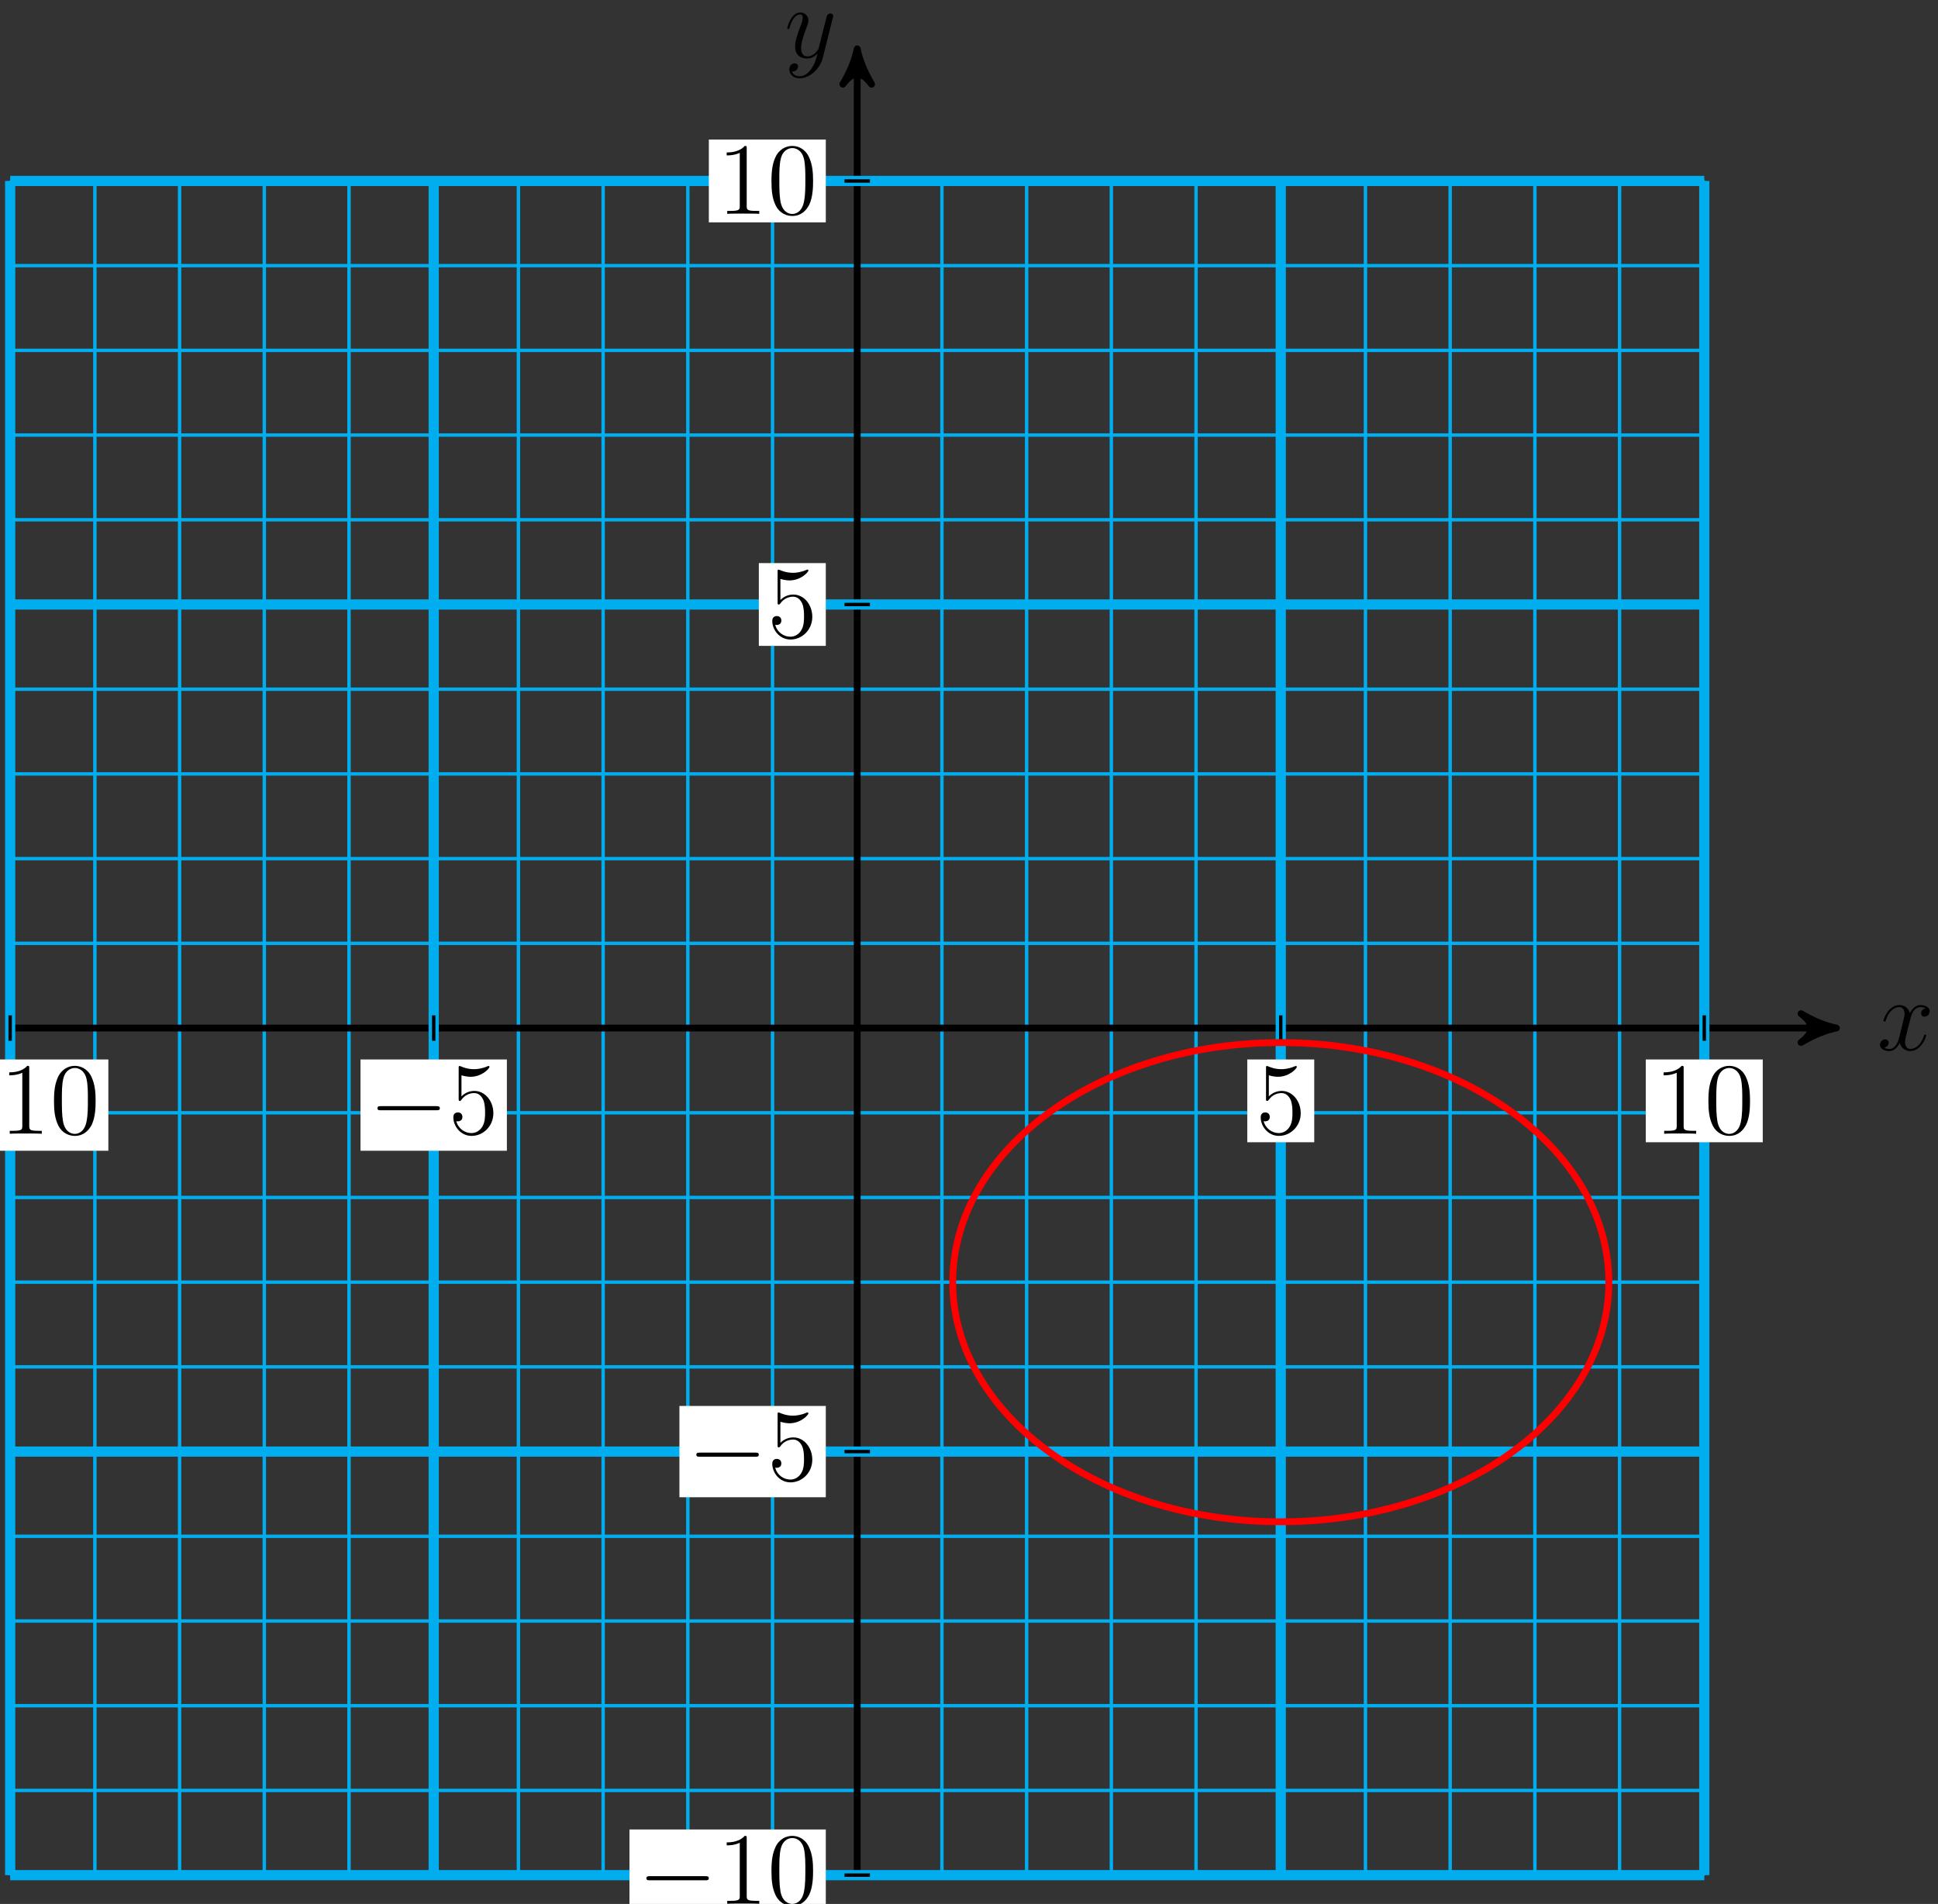 <?xml version="1.0" encoding="UTF-8"?>
<svg xmlns="http://www.w3.org/2000/svg" xmlns:xlink="http://www.w3.org/1999/xlink" width="227pt" height="223pt" viewBox="0 0 227 223" version="1.1">
<rect x="0" y="0" width="227" height="223" fill="#333333" stroke="none"/>
<defs>
<g>
<symbol overflow="visible" id="glyph0-0">
<path style="stroke:none;" d=""/>
</symbol>
<symbol overflow="visible" id="glyph0-1">
<path style="stroke:none;" d="M 5.672 -4.875 C 5.281 -4.812 5.141 -4.516 5.141 -4.297 C 5.141 -4 5.359 -3.906 5.531 -3.906 C 5.891 -3.906 6.141 -4.219 6.141 -4.547 C 6.141 -5.047 5.562 -5.266 5.062 -5.266 C 4.344 -5.266 3.938 -4.547 3.828 -4.328 C 3.547 -5.219 2.812 -5.266 2.594 -5.266 C 1.375 -5.266 0.734 -3.703 0.734 -3.438 C 0.734 -3.391 0.781 -3.328 0.859 -3.328 C 0.953 -3.328 0.984 -3.406 1 -3.453 C 1.406 -4.781 2.219 -5.031 2.562 -5.031 C 3.094 -5.031 3.203 -4.531 3.203 -4.25 C 3.203 -3.984 3.125 -3.703 2.984 -3.125 L 2.578 -1.5 C 2.406 -0.781 2.062 -0.125 1.422 -0.125 C 1.359 -0.125 1.062 -0.125 0.812 -0.281 C 1.25 -0.359 1.344 -0.719 1.344 -0.859 C 1.344 -1.094 1.156 -1.25 0.938 -1.25 C 0.641 -1.25 0.328 -0.984 0.328 -0.609 C 0.328 -0.109 0.891 0.125 1.406 0.125 C 1.984 0.125 2.391 -0.328 2.641 -0.828 C 2.828 -0.125 3.438 0.125 3.875 0.125 C 5.094 0.125 5.734 -1.453 5.734 -1.703 C 5.734 -1.766 5.688 -1.812 5.625 -1.812 C 5.516 -1.812 5.5 -1.75 5.469 -1.656 C 5.141 -0.609 4.453 -0.125 3.906 -0.125 C 3.484 -0.125 3.266 -0.438 3.266 -0.922 C 3.266 -1.188 3.312 -1.375 3.5 -2.156 L 3.922 -3.797 C 4.094 -4.5 4.5 -5.031 5.062 -5.031 C 5.078 -5.031 5.422 -5.031 5.672 -4.875 Z M 5.672 -4.875 "/>
</symbol>
<symbol overflow="visible" id="glyph0-2">
<path style="stroke:none;" d="M 3.141 1.344 C 2.828 1.797 2.359 2.203 1.766 2.203 C 1.625 2.203 1.047 2.172 0.875 1.625 C 0.906 1.641 0.969 1.641 0.984 1.641 C 1.344 1.641 1.594 1.328 1.594 1.047 C 1.594 0.781 1.359 0.688 1.188 0.688 C 0.984 0.688 0.578 0.828 0.578 1.406 C 0.578 2.016 1.094 2.438 1.766 2.438 C 2.969 2.438 4.172 1.344 4.5 0.016 L 5.672 -4.656 C 5.688 -4.703 5.719 -4.781 5.719 -4.859 C 5.719 -5.031 5.562 -5.156 5.391 -5.156 C 5.281 -5.156 5.031 -5.109 4.938 -4.75 L 4.047 -1.234 C 4 -1.016 4 -0.984 3.891 -0.859 C 3.656 -0.531 3.266 -0.125 2.688 -0.125 C 2.016 -0.125 1.953 -0.781 1.953 -1.094 C 1.953 -1.781 2.281 -2.703 2.609 -3.562 C 2.734 -3.906 2.812 -4.078 2.812 -4.312 C 2.812 -4.812 2.453 -5.266 1.859 -5.266 C 0.766 -5.266 0.328 -3.531 0.328 -3.438 C 0.328 -3.391 0.375 -3.328 0.453 -3.328 C 0.562 -3.328 0.578 -3.375 0.625 -3.547 C 0.906 -4.547 1.359 -5.031 1.828 -5.031 C 1.938 -5.031 2.141 -5.031 2.141 -4.641 C 2.141 -4.328 2.016 -3.984 1.828 -3.531 C 1.25 -1.953 1.25 -1.562 1.25 -1.281 C 1.25 -0.141 2.062 0.125 2.656 0.125 C 3 0.125 3.438 0.016 3.844 -0.438 L 3.859 -0.422 C 3.688 0.281 3.562 0.75 3.141 1.344 Z M 3.141 1.344 "/>
</symbol>
<symbol overflow="visible" id="glyph1-0">
<path style="stroke:none;" d=""/>
</symbol>
<symbol overflow="visible" id="glyph1-1">
<path style="stroke:none;" d="M 7.875 -2.75 C 8.078 -2.75 8.297 -2.75 8.297 -2.984 C 8.297 -3.234 8.078 -3.234 7.875 -3.234 L 1.406 -3.234 C 1.203 -3.234 0.984 -3.234 0.984 -2.984 C 0.984 -2.75 1.203 -2.75 1.406 -2.75 Z M 7.875 -2.75 "/>
</symbol>
<symbol overflow="visible" id="glyph2-0">
<path style="stroke:none;" d=""/>
</symbol>
<symbol overflow="visible" id="glyph2-1">
<path style="stroke:none;" d="M 1.531 -6.844 C 2.047 -6.688 2.469 -6.672 2.594 -6.672 C 3.938 -6.672 4.812 -7.656 4.812 -7.828 C 4.812 -7.875 4.781 -7.938 4.703 -7.938 C 4.688 -7.938 4.656 -7.938 4.547 -7.891 C 3.891 -7.609 3.312 -7.562 3 -7.562 C 2.219 -7.562 1.656 -7.812 1.422 -7.906 C 1.344 -7.938 1.312 -7.938 1.297 -7.938 C 1.203 -7.938 1.203 -7.859 1.203 -7.672 L 1.203 -4.125 C 1.203 -3.906 1.203 -3.844 1.344 -3.844 C 1.406 -3.844 1.422 -3.844 1.547 -4 C 1.875 -4.484 2.438 -4.766 3.031 -4.766 C 3.672 -4.766 3.984 -4.188 4.078 -3.984 C 4.281 -3.516 4.297 -2.922 4.297 -2.469 C 4.297 -2.016 4.297 -1.344 3.953 -0.797 C 3.688 -0.375 3.234 -0.078 2.703 -0.078 C 1.906 -0.078 1.141 -0.609 0.922 -1.484 C 0.984 -1.453 1.047 -1.453 1.109 -1.453 C 1.312 -1.453 1.641 -1.562 1.641 -1.969 C 1.641 -2.312 1.406 -2.5 1.109 -2.5 C 0.891 -2.5 0.578 -2.391 0.578 -1.922 C 0.578 -0.906 1.406 0.25 2.719 0.25 C 4.078 0.25 5.266 -0.891 5.266 -2.406 C 5.266 -3.828 4.297 -5.016 3.047 -5.016 C 2.359 -5.016 1.844 -4.703 1.531 -4.375 Z M 1.531 -6.844 "/>
</symbol>
<symbol overflow="visible" id="glyph2-2">
<path style="stroke:none;" d="M 3.438 -7.656 C 3.438 -7.938 3.438 -7.953 3.203 -7.953 C 2.922 -7.625 2.312 -7.188 1.094 -7.188 L 1.094 -6.844 C 1.359 -6.844 1.953 -6.844 2.625 -7.141 L 2.625 -0.922 C 2.625 -0.484 2.578 -0.344 1.531 -0.344 L 1.156 -0.344 L 1.156 0 C 1.484 -0.031 2.641 -0.031 3.031 -0.031 C 3.438 -0.031 4.578 -0.031 4.906 0 L 4.906 -0.344 L 4.531 -0.344 C 3.484 -0.344 3.438 -0.484 3.438 -0.922 Z M 3.438 -7.656 "/>
</symbol>
<symbol overflow="visible" id="glyph2-3">
<path style="stroke:none;" d="M 5.359 -3.828 C 5.359 -4.812 5.297 -5.781 4.859 -6.688 C 4.375 -7.688 3.516 -7.953 2.922 -7.953 C 2.234 -7.953 1.391 -7.609 0.938 -6.609 C 0.609 -5.859 0.484 -5.109 0.484 -3.828 C 0.484 -2.672 0.578 -1.797 1 -0.938 C 1.469 -0.031 2.297 0.25 2.922 0.25 C 3.953 0.25 4.547 -0.375 4.906 -1.062 C 5.328 -1.953 5.359 -3.125 5.359 -3.828 Z M 2.922 0.016 C 2.531 0.016 1.75 -0.203 1.531 -1.5 C 1.406 -2.219 1.406 -3.125 1.406 -3.969 C 1.406 -4.953 1.406 -5.828 1.594 -6.531 C 1.797 -7.344 2.406 -7.703 2.922 -7.703 C 3.375 -7.703 4.062 -7.438 4.297 -6.406 C 4.453 -5.719 4.453 -4.781 4.453 -3.969 C 4.453 -3.172 4.453 -2.266 4.312 -1.531 C 4.094 -0.219 3.328 0.016 2.922 0.016 Z M 2.922 0.016 "/>
</symbol>
</g>
</defs>
<g id="surface1">
<path style="fill:none;stroke-width:0.399;stroke-linecap:butt;stroke-linejoin:miter;stroke:rgb(0%,67.839%,93.729%);stroke-opacity:1;stroke-miterlimit:10;" d="M -99.217 -99.216 L 99.217 -99.216 M -99.217 -89.294 L 99.217 -89.294 M -99.217 -79.372 L 99.217 -79.372 M -99.217 -69.45 L 99.217 -69.45 M -99.217 -59.529 L 99.217 -59.529 M -99.217 -49.607 L 99.217 -49.607 M -99.217 -39.685 L 99.217 -39.685 M -99.217 -29.763 L 99.217 -29.763 M -99.217 -19.845 L 99.217 -19.845 M -99.217 -9.923 L 99.217 -9.923 M -99.217 -0.001 L 99.217 -0.001 M -99.217 9.921 L 99.217 9.921 M -99.217 19.843 L 99.217 19.843 M -99.217 29.764 L 99.217 29.764 M -99.217 39.686 L 99.217 39.686 M -99.217 49.608 L 99.217 49.608 M -99.217 59.53 L 99.217 59.53 M -99.217 69.452 L 99.217 69.452 M -99.217 79.374 L 99.217 79.374 M -99.217 89.296 L 99.217 89.296 M -99.217 99.214 L 99.217 99.214 M -99.217 -99.216 L -99.217 99.214 M -89.295 -99.216 L -89.295 99.214 M -79.373 -99.216 L -79.373 99.214 M -69.451 -99.216 L -69.451 99.214 M -59.529 -99.216 L -59.529 99.214 M -49.607 -99.216 L -49.607 99.214 M -39.685 -99.216 L -39.685 99.214 M -29.763 -99.216 L -29.763 99.214 M -19.842 -99.216 L -19.842 99.214 M -9.92 -99.216 L -9.92 99.214 M -0.002 -99.216 L -0.002 99.214 M 9.92 -99.216 L 9.92 99.214 M 19.842 -99.216 L 19.842 99.214 M 29.764 -99.216 L 29.764 99.214 M 39.686 -99.216 L 39.686 99.214 M 49.608 -99.216 L 49.608 99.214 M 59.529 -99.216 L 59.529 99.214 M 69.451 -99.216 L 69.451 99.214 M 79.373 -99.216 L 79.373 99.214 M 89.295 -99.216 L 89.295 99.214 M 99.213 -99.216 L 99.213 99.214 " transform="matrix(1,0,0,-1,100.408,120.409)"/>
<path style="fill:none;stroke-width:0.797;stroke-linecap:butt;stroke-linejoin:miter;stroke:rgb(0%,0%,0%);stroke-opacity:1;stroke-miterlimit:10;" d="M -99.217 -0.001 L 113.654 -0.001 " transform="matrix(1,0,0,-1,100.408,120.409)"/>
<path style="fill-rule:nonzero;fill:rgb(0%,0%,0%);fill-opacity:1;stroke-width:0.797;stroke-linecap:butt;stroke-linejoin:round;stroke:rgb(0%,0%,0%);stroke-opacity:1;stroke-miterlimit:10;" d="M 1.034 -0.001 C -0.259 0.261 -1.556 0.776 -3.106 1.682 C -1.556 0.518 -1.556 -0.517 -3.106 -1.685 C -1.556 -0.778 -0.259 -0.259 1.034 -0.001 Z M 1.034 -0.001 " transform="matrix(1,0,0,-1,214.063,120.409)"/>
<g style="fill:rgb(0%,0%,0%);fill-opacity:1;">
  <use xlink:href="#glyph0-1" x="219.881" y="122.983"/>
</g>
<path style="fill:none;stroke-width:0.797;stroke-linecap:butt;stroke-linejoin:miter;stroke:rgb(0%,0%,0%);stroke-opacity:1;stroke-miterlimit:10;" d="M -0.002 -99.216 L -0.002 113.655 " transform="matrix(1,0,0,-1,100.408,120.409)"/>
<path style="fill-rule:nonzero;fill:rgb(0%,0%,0%);fill-opacity:1;stroke-width:0.797;stroke-linecap:butt;stroke-linejoin:round;stroke:rgb(0%,0%,0%);stroke-opacity:1;stroke-miterlimit:10;" d="M 1.035 0.002 C -0.258 0.26 -1.555 0.775 -3.11 1.685 C -1.555 0.517 -1.555 -0.518 -3.11 -1.682 C -1.555 -0.776 -0.258 -0.26 1.035 0.002 Z M 1.035 0.002 " transform="matrix(0,-1,-1,0,100.408,6.754)"/>
<g style="fill:rgb(0%,0%,0%);fill-opacity:1;">
  <use xlink:href="#glyph0-2" x="91.881" y="6.73"/>
</g>
<path style="fill:none;stroke-width:1.196;stroke-linecap:butt;stroke-linejoin:miter;stroke:rgb(0%,67.839%,93.729%);stroke-opacity:1;stroke-miterlimit:10;" d="M -49.607 -99.216 L -49.607 99.214 " transform="matrix(1,0,0,-1,100.408,120.409)"/>
<path style="fill:none;stroke-width:1.196;stroke-linecap:butt;stroke-linejoin:miter;stroke:rgb(0%,67.839%,93.729%);stroke-opacity:1;stroke-miterlimit:10;" d="M -99.217 -49.607 L 99.217 -49.607 " transform="matrix(1,0,0,-1,100.408,120.409)"/>
<path style="fill:none;stroke-width:0.399;stroke-linecap:butt;stroke-linejoin:miter;stroke:rgb(0%,0%,0%);stroke-opacity:1;stroke-miterlimit:10;" d="M -49.607 1.487 L -49.607 -1.489 " transform="matrix(1,0,0,-1,100.408,120.409)"/>
<path style=" stroke:none;fill-rule:nonzero;fill:rgb(100%,100%,100%);fill-opacity:1;" d="M 42.227 134.781 L 59.371 134.781 L 59.371 124.09 L 42.227 124.09 Z M 42.227 134.781 "/>
<g style="fill:rgb(0%,0%,0%);fill-opacity:1;">
  <use xlink:href="#glyph1-1" x="43.224" y="132.79"/>
</g>
<g style="fill:rgb(0%,0%,0%);fill-opacity:1;">
  <use xlink:href="#glyph2-1" x="52.522" y="132.79"/>
</g>
<path style="fill:none;stroke-width:0.399;stroke-linecap:butt;stroke-linejoin:miter;stroke:rgb(0%,0%,0%);stroke-opacity:1;stroke-miterlimit:10;" d="M 1.487 -49.607 L -1.49 -49.607 " transform="matrix(1,0,0,-1,100.408,120.409)"/>
<path style=" stroke:none;fill-rule:nonzero;fill:rgb(100%,100%,100%);fill-opacity:1;" d="M 79.582 175.363 L 96.727 175.363 L 96.727 164.672 L 79.582 164.672 Z M 79.582 175.363 "/>
<g style="fill:rgb(0%,0%,0%);fill-opacity:1;">
  <use xlink:href="#glyph1-1" x="80.58" y="173.371"/>
</g>
<g style="fill:rgb(0%,0%,0%);fill-opacity:1;">
  <use xlink:href="#glyph2-1" x="89.878" y="173.371"/>
</g>
<path style="fill:none;stroke-width:1.196;stroke-linecap:butt;stroke-linejoin:miter;stroke:rgb(0%,67.839%,93.729%);stroke-opacity:1;stroke-miterlimit:10;" d="M 49.608 -99.216 L 49.608 99.214 " transform="matrix(1,0,0,-1,100.408,120.409)"/>
<path style="fill:none;stroke-width:1.196;stroke-linecap:butt;stroke-linejoin:miter;stroke:rgb(0%,67.839%,93.729%);stroke-opacity:1;stroke-miterlimit:10;" d="M -99.217 49.608 L 99.217 49.608 " transform="matrix(1,0,0,-1,100.408,120.409)"/>
<path style="fill:none;stroke-width:0.399;stroke-linecap:butt;stroke-linejoin:miter;stroke:rgb(0%,0%,0%);stroke-opacity:1;stroke-miterlimit:10;" d="M 49.608 1.487 L 49.608 -1.489 " transform="matrix(1,0,0,-1,100.408,120.409)"/>
<path style=" stroke:none;fill-rule:nonzero;fill:rgb(100%,100%,100%);fill-opacity:1;" d="M 146.094 133.785 L 153.938 133.785 L 153.938 124.09 L 146.094 124.09 Z M 146.094 133.785 "/>
<g style="fill:rgb(0%,0%,0%);fill-opacity:1;">
  <use xlink:href="#glyph2-1" x="147.089" y="132.79"/>
</g>
<path style="fill:none;stroke-width:0.399;stroke-linecap:butt;stroke-linejoin:miter;stroke:rgb(0%,0%,0%);stroke-opacity:1;stroke-miterlimit:10;" d="M 1.487 49.608 L -1.49 49.608 " transform="matrix(1,0,0,-1,100.408,120.409)"/>
<path style=" stroke:none;fill-rule:nonzero;fill:rgb(100%,100%,100%);fill-opacity:1;" d="M 88.883 75.648 L 96.727 75.648 L 96.727 65.953 L 88.883 65.953 Z M 88.883 75.648 "/>
<g style="fill:rgb(0%,0%,0%);fill-opacity:1;">
  <use xlink:href="#glyph2-1" x="89.879" y="74.653"/>
</g>
<path style="fill:none;stroke-width:1.196;stroke-linecap:butt;stroke-linejoin:miter;stroke:rgb(0%,67.839%,93.729%);stroke-opacity:1;stroke-miterlimit:10;" d="M -99.217 -99.216 L -99.217 99.214 " transform="matrix(1,0,0,-1,100.408,120.409)"/>
<path style="fill:none;stroke-width:1.196;stroke-linecap:butt;stroke-linejoin:miter;stroke:rgb(0%,67.839%,93.729%);stroke-opacity:1;stroke-miterlimit:10;" d="M -99.217 -99.216 L 99.217 -99.216 " transform="matrix(1,0,0,-1,100.408,120.409)"/>
<path style="fill:none;stroke-width:0.399;stroke-linecap:butt;stroke-linejoin:miter;stroke:rgb(0%,0%,0%);stroke-opacity:1;stroke-miterlimit:10;" d="M -99.217 1.487 L -99.217 -1.489 " transform="matrix(1,0,0,-1,100.408,120.409)"/>
<path style=" stroke:none;fill-rule:nonzero;fill:rgb(100%,100%,100%);fill-opacity:1;" d="M -10.305 134.781 L 12.691 134.781 L 12.691 124.09 L -10.305 124.09 Z M -10.305 134.781 "/>
<g style="fill:rgb(0%,0%,0%);fill-opacity:1;">
  <use xlink:href="#glyph2-2" x="-0.012" y="132.79"/>
  <use xlink:href="#glyph2-3" x="5.841" y="132.79"/>
</g>
<path style="fill:none;stroke-width:0.399;stroke-linecap:butt;stroke-linejoin:miter;stroke:rgb(0%,0%,0%);stroke-opacity:1;stroke-miterlimit:10;" d="M 1.487 -99.216 L -1.49 -99.216 " transform="matrix(1,0,0,-1,100.408,120.409)"/>
<path style=" stroke:none;fill-rule:nonzero;fill:rgb(100%,100%,100%);fill-opacity:1;" d="M 73.73 224.973 L 96.727 224.973 L 96.727 214.277 L 73.73 214.277 Z M 73.73 224.973 "/>
<g style="fill:rgb(0%,0%,0%);fill-opacity:1;">
  <use xlink:href="#glyph1-1" x="74.727" y="222.979"/>
</g>
<g style="fill:rgb(0%,0%,0%);fill-opacity:1;">
  <use xlink:href="#glyph2-2" x="84.025" y="222.979"/>
  <use xlink:href="#glyph2-3" x="89.878" y="222.979"/>
</g>
<path style="fill:none;stroke-width:1.196;stroke-linecap:butt;stroke-linejoin:miter;stroke:rgb(0%,67.839%,93.729%);stroke-opacity:1;stroke-miterlimit:10;" d="M 99.217 -99.216 L 99.217 99.214 " transform="matrix(1,0,0,-1,100.408,120.409)"/>
<path style="fill:none;stroke-width:1.196;stroke-linecap:butt;stroke-linejoin:miter;stroke:rgb(0%,67.839%,93.729%);stroke-opacity:1;stroke-miterlimit:10;" d="M -99.217 99.214 L 99.217 99.214 " transform="matrix(1,0,0,-1,100.408,120.409)"/>
<path style="fill:none;stroke-width:0.399;stroke-linecap:butt;stroke-linejoin:miter;stroke:rgb(0%,0%,0%);stroke-opacity:1;stroke-miterlimit:10;" d="M 99.217 1.487 L 99.217 -1.489 " transform="matrix(1,0,0,-1,100.408,120.409)"/>
<path style=" stroke:none;fill-rule:nonzero;fill:rgb(100%,100%,100%);fill-opacity:1;" d="M 192.773 133.785 L 206.473 133.785 L 206.473 124.09 L 192.773 124.09 Z M 192.773 133.785 "/>
<g style="fill:rgb(0%,0%,0%);fill-opacity:1;">
  <use xlink:href="#glyph2-2" x="193.77" y="132.79"/>
  <use xlink:href="#glyph2-3" x="199.623" y="132.79"/>
</g>
<path style="fill:none;stroke-width:0.399;stroke-linecap:butt;stroke-linejoin:miter;stroke:rgb(0%,0%,0%);stroke-opacity:1;stroke-miterlimit:10;" d="M 1.487 99.214 L -1.49 99.214 " transform="matrix(1,0,0,-1,100.408,120.409)"/>
<path style=" stroke:none;fill-rule:nonzero;fill:rgb(100%,100%,100%);fill-opacity:1;" d="M 83.027 26.043 L 96.727 26.043 L 96.727 16.344 L 83.027 16.344 Z M 83.027 26.043 "/>
<g style="fill:rgb(0%,0%,0%);fill-opacity:1;">
  <use xlink:href="#glyph2-2" x="84.025" y="25.046"/>
  <use xlink:href="#glyph2-3" x="89.878" y="25.046"/>
</g>
<path style="fill:none;stroke-width:0.797;stroke-linecap:butt;stroke-linejoin:miter;stroke:rgb(100%,0%,0%);stroke-opacity:1;stroke-miterlimit:10;" d="M 88.037 -29.767 C 88.037 -14.267 70.834 -1.704 49.612 -1.704 C 28.389 -1.704 11.186 -14.267 11.186 -29.767 C 11.186 -45.267 28.389 -57.829 49.612 -57.829 C 70.834 -57.829 88.037 -45.267 88.037 -29.767 Z M 88.037 -29.767 " transform="matrix(1,0,0,-1,100.408,120.409)"/>
</g>
</svg>
